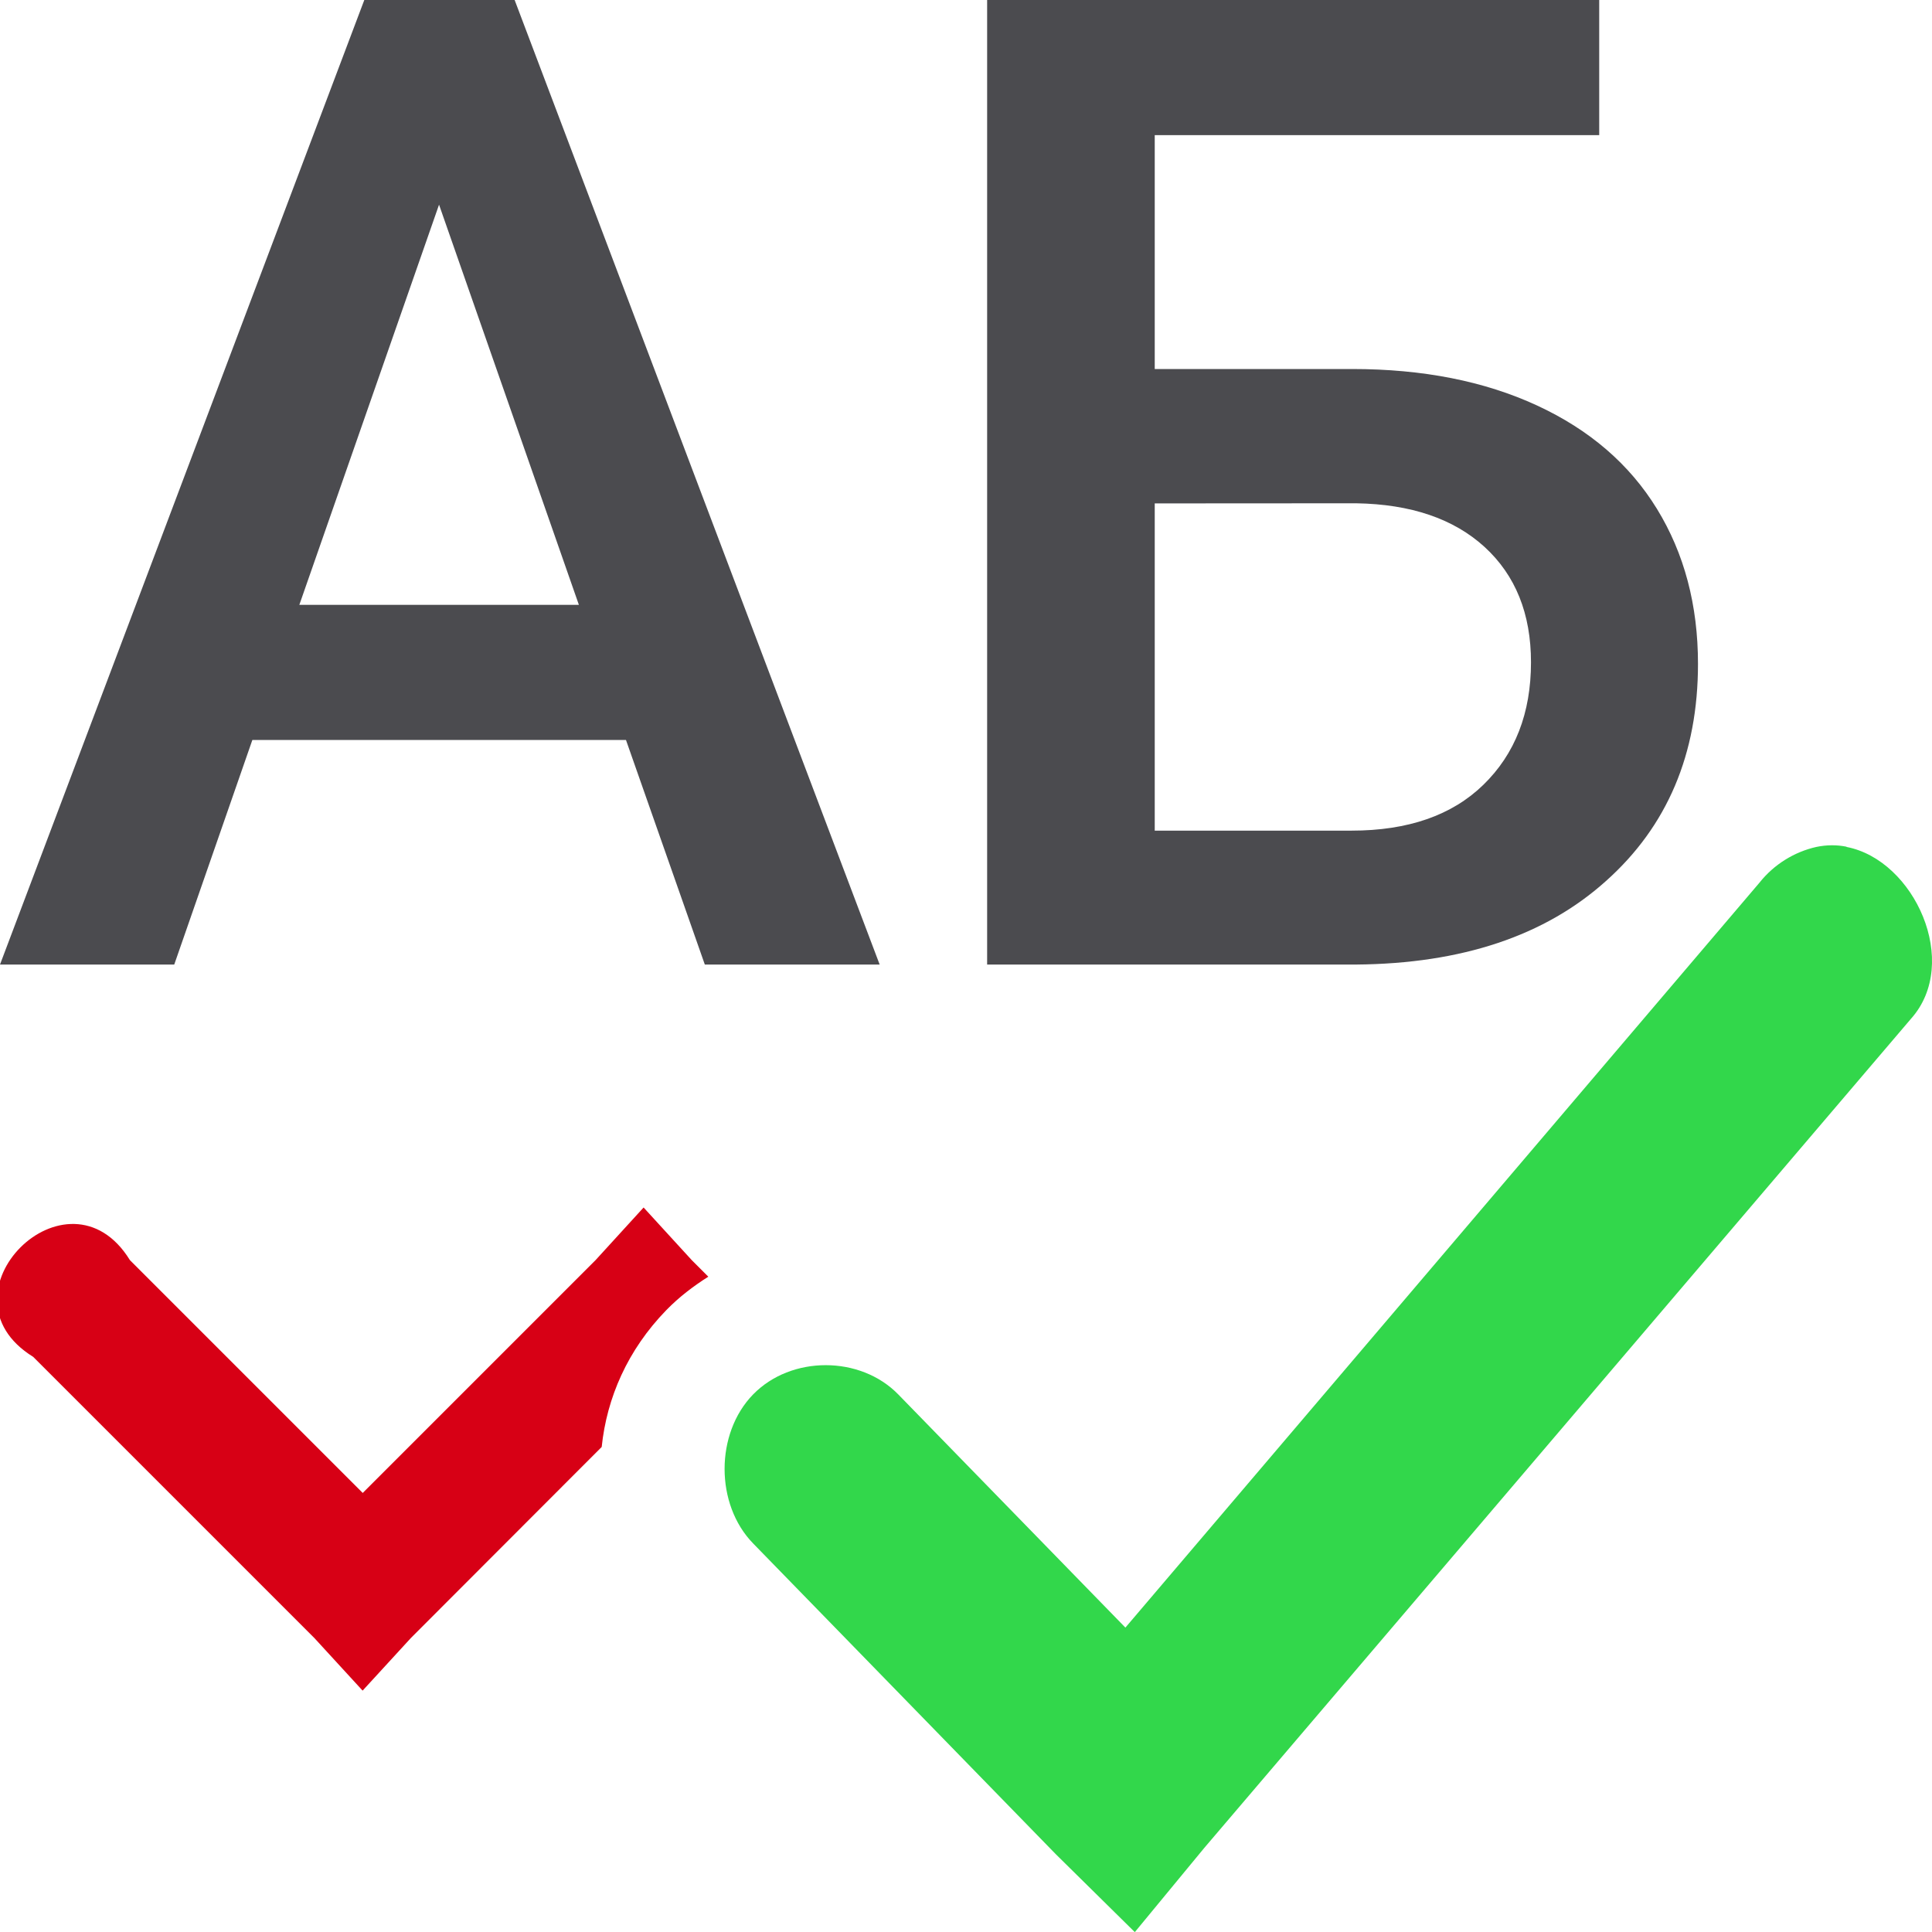 <svg viewBox="0 0 16 16" xmlns="http://www.w3.org/2000/svg"><g fill="#4b4b4f" stroke-width=".281"><path d="m5.184 6.128h-3.094l-.647 1.86h-1.443l3.017-7.988h1.245l3.023 7.988h-1.448zm-2.705-1.119h2.315l-1.158-3.314z"/><path d="m13.244 1.119h-3.681v1.937h1.635q.878 0 1.531.302.653.302.993.856.34.554.34 1.284 0 1.119-.763 1.799-.757.68-2.068.691h-3.056v-7.988h5.069zm-3.681 3.05v2.71h1.629q.702 0 1.092-.379.395-.384.395-1.015 0-.603-.384-.955-.384-.351-1.064-.362z"/></g><path d="m15.292 7.012c-.08-.016-.164-.016-.25.002-.183.041-.352.146-.47.295l-5.252 6.17-1.881-1.931c-.315-.323-.887-.323-1.202 0-.315.323-.315.911 0 1.234l2.508 2.575.653.644.575-.697 5.853-6.867c.415-.464.029-1.315-.534-1.423z" fill="#32d74b"/><path d="m5.33 10-.398.436-1.928 1.928-1.928-1.928c-.515-.835-1.635.286-.801.801l2.328 2.328.4.436.4-.436 1.58-1.582c.042-.406.214-.803.535-1.133.107-.11.225-.199.348-.277l-.137-.137z" fill="#d70015"/></svg>